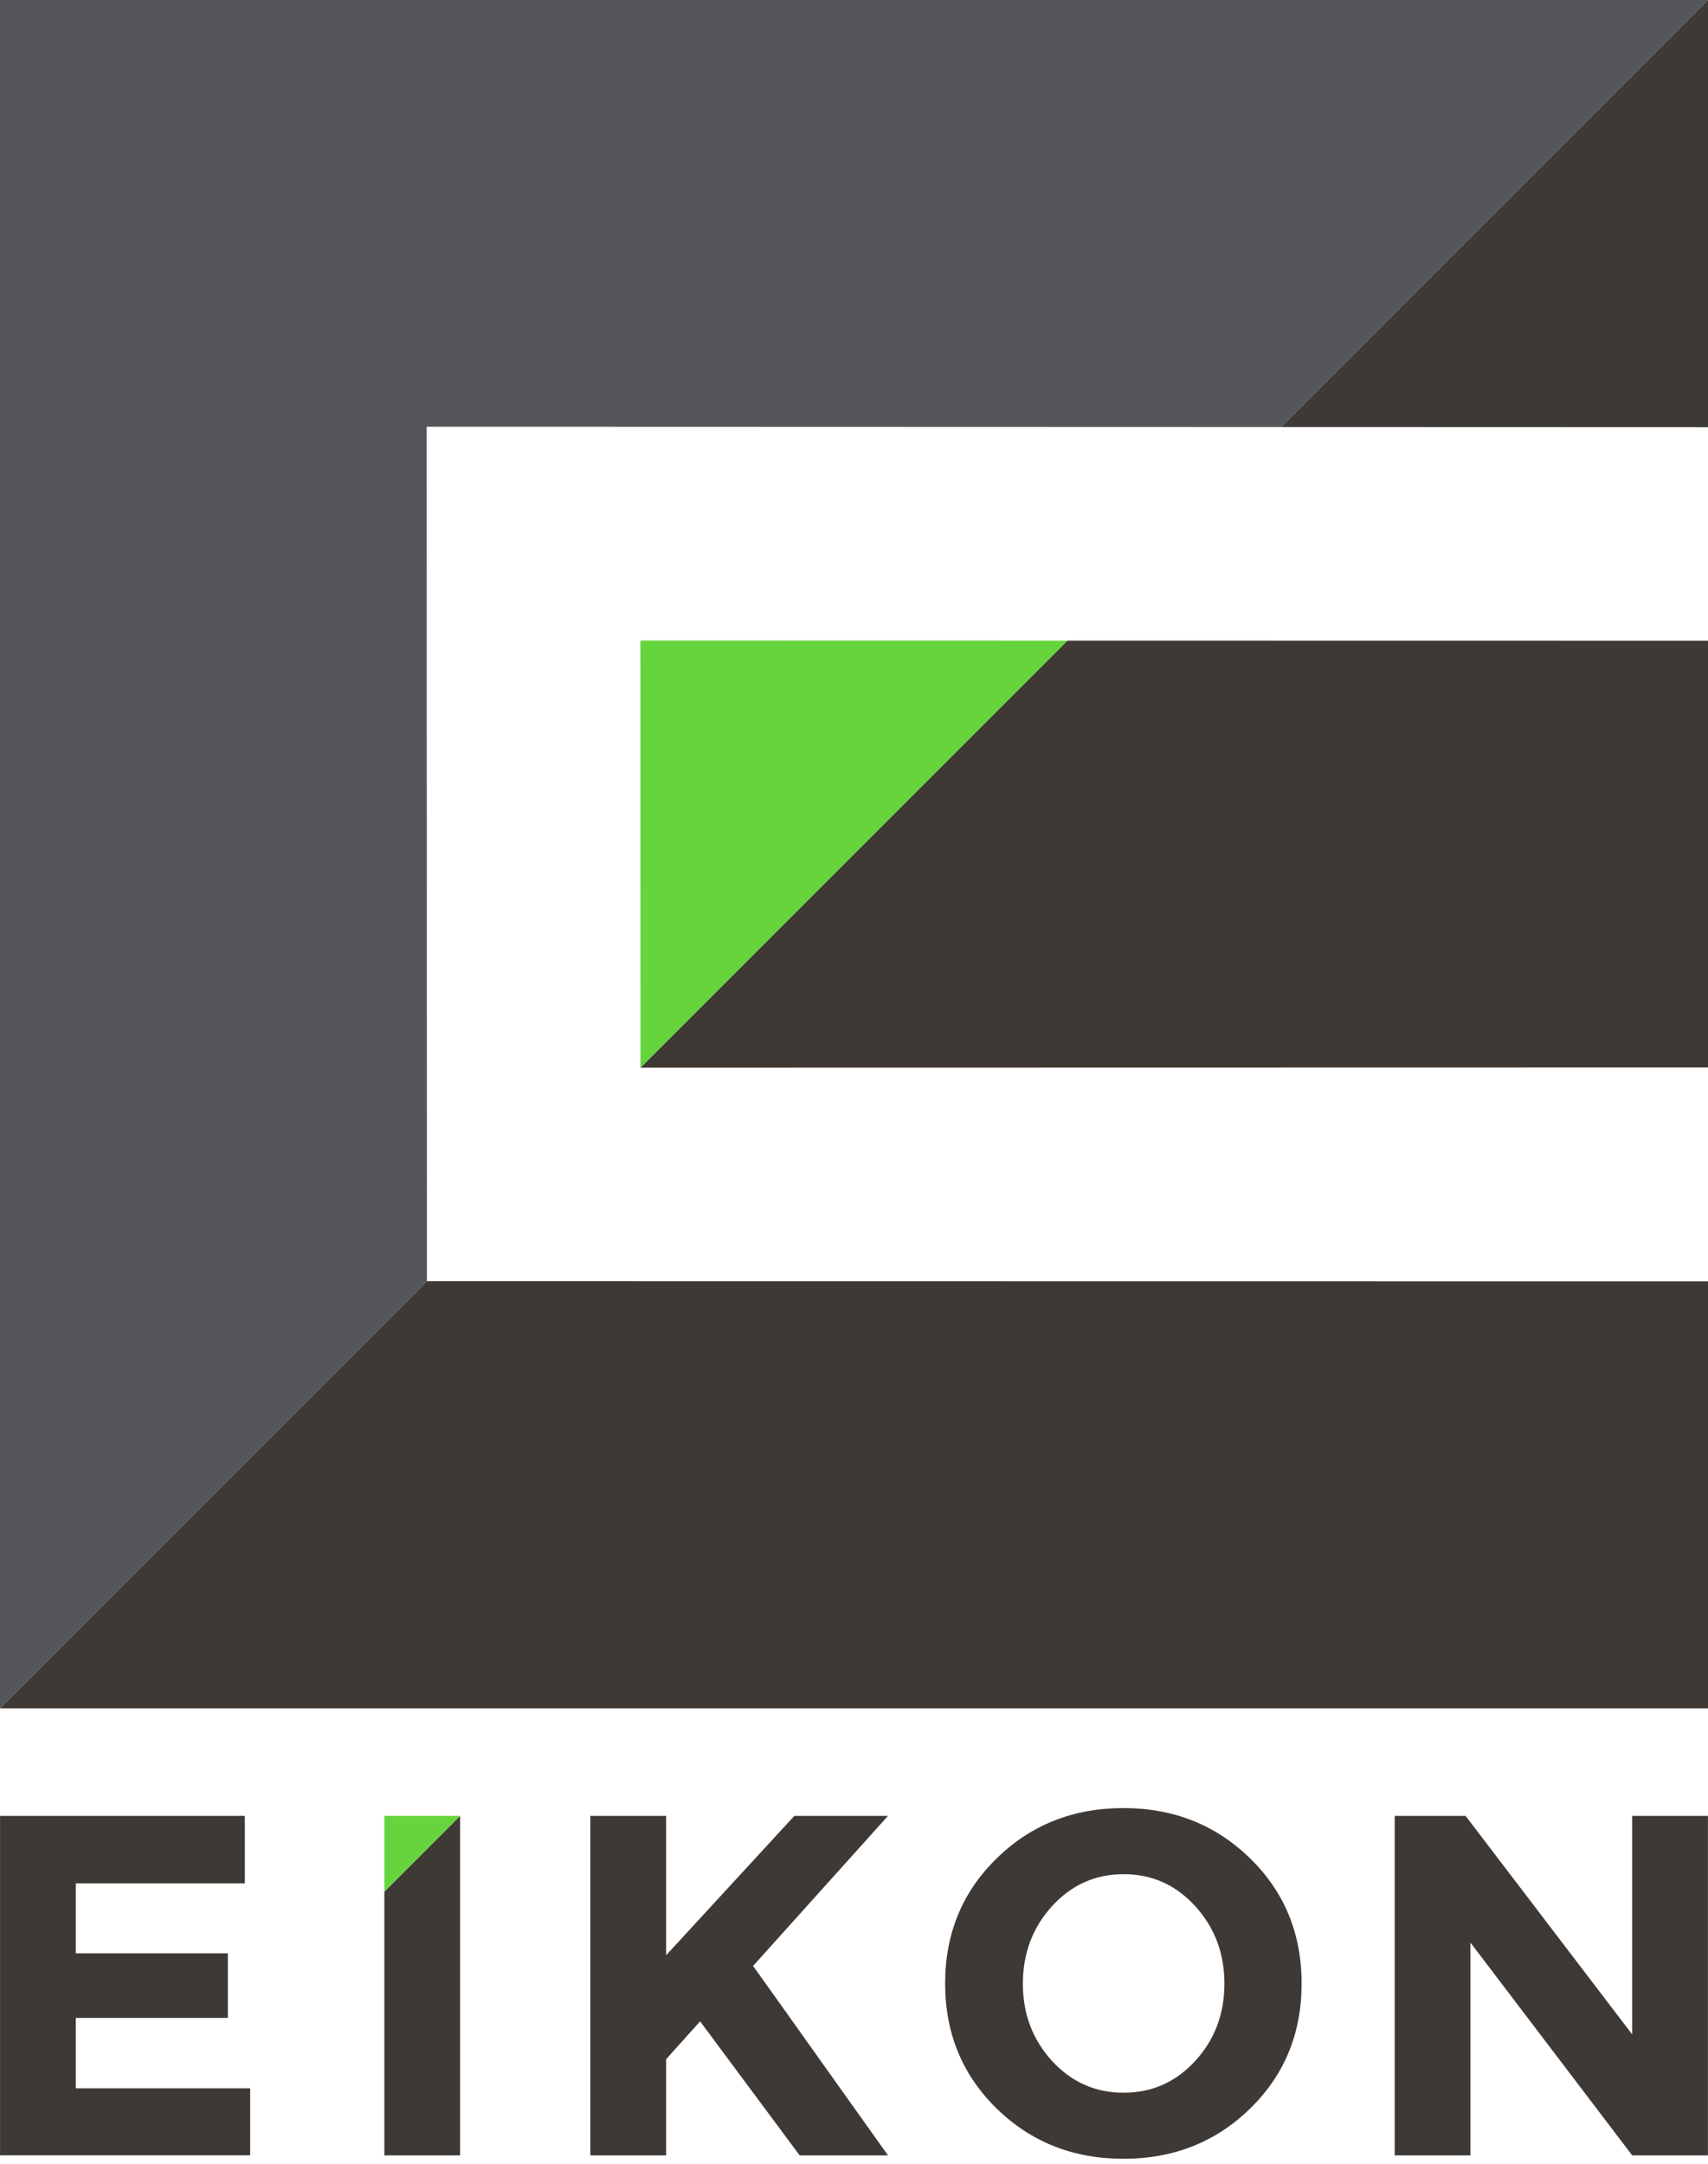<?xml version="1.0" encoding="utf-8"?>
<!-- Generator: Adobe Illustrator 16.2.1, SVG Export Plug-In . SVG Version: 6.00 Build 0)  -->
<!DOCTYPE svg PUBLIC "-//W3C//DTD SVG 1.1//EN" "http://www.w3.org/Graphics/SVG/1.1/DTD/svg11.dtd">
<svg version="1.1" id="Layer_1" xmlns="http://www.w3.org/2000/svg" xmlns:xlink="http://www.w3.org/1999/xlink" x="0px" y="0px"
	 width="120px" height="152px" viewBox="14.251 -0.171 120 152" enable-background="new 14.251 -0.171 120 152"
	 xml:space="preserve">
<g>
	<path fill="#3E3935" d="M31.452,127.391v4.741H19.575v4.914h10.685v4.536H19.575v4.949h12.251v4.707H14.254V127.39L31.452,127.391
		L31.452,127.391z"/>
	<path fill="#3E3935" d="M46.576,127.391v23.85h-5.321v-18.527L46.576,127.391z"/>
	<path fill="#3E3935" d="M55.727,127.391h5.323v9.791l9.009-9.791h6.581l-9.48,10.541c0.817,1.141,2.33,3.26,4.536,6.367
		c2.204,3.101,3.854,5.417,4.944,6.941h-6.207l-6.995-9.417l-2.388,2.664v6.753h-5.323V127.391z"/>
	<path fill="#3E3935" d="M102.083,147.949c-2.412,2.354-5.377,3.53-8.905,3.53c-3.526,0-6.493-1.177-8.906-3.53
		c-2.409-2.359-3.617-5.281-3.617-8.789c0-3.501,1.206-6.428,3.617-8.781c2.411-2.358,5.378-3.537,8.906-3.537
		c3.526,0,6.491,1.179,8.905,3.537c2.41,2.354,3.615,5.28,3.615,8.781C105.699,142.668,104.496,145.59,102.083,147.949z
		 M100.275,139.176c0-2.126-0.682-3.942-2.048-5.439c-1.364-1.501-3.042-2.252-5.032-2.252s-3.666,0.751-5.033,2.252
		c-1.363,1.498-2.047,3.316-2.047,5.439c0,2.128,0.687,3.935,2.047,5.428c1.367,1.489,3.043,2.234,5.033,2.234
		s3.666-0.745,5.032-2.234C99.593,143.111,100.275,141.305,100.275,139.176z"/>
	<path fill="#3E3935" d="M128.926,127.391h5.321v23.85h-5.321l-11.364-14.948v14.946h-5.323V127.39h4.979l11.708,15.354V127.391
		L128.926,127.391z"/>
	<polygon fill="#66D43D" points="46.576,127.391 41.255,127.391 41.255,132.713 	"/>
	<polygon fill="#55565A" points="14.251,-0.171 14.251,119.834 44.246,89.832 44.228,29.804 104.257,29.823 134.251,-0.171 	"/>
	<polygon fill="#3E3935" points="104.257,29.823 104.255,29.824 134.251,29.834 134.251,-0.171 	"/>
	<polygon fill="#3E3935" points="89.25,44.83 134.251,44.837 134.251,74.817 59.248,74.831 	"/>
	<polygon fill="#3E3935" points="134.251,119.834 134.251,89.843 44.246,89.832 14.251,119.834 	"/>
	<polygon fill="#66D43D" points="89.25,44.83 59.244,44.824 59.248,74.831 	"/>
</g>
</svg>
